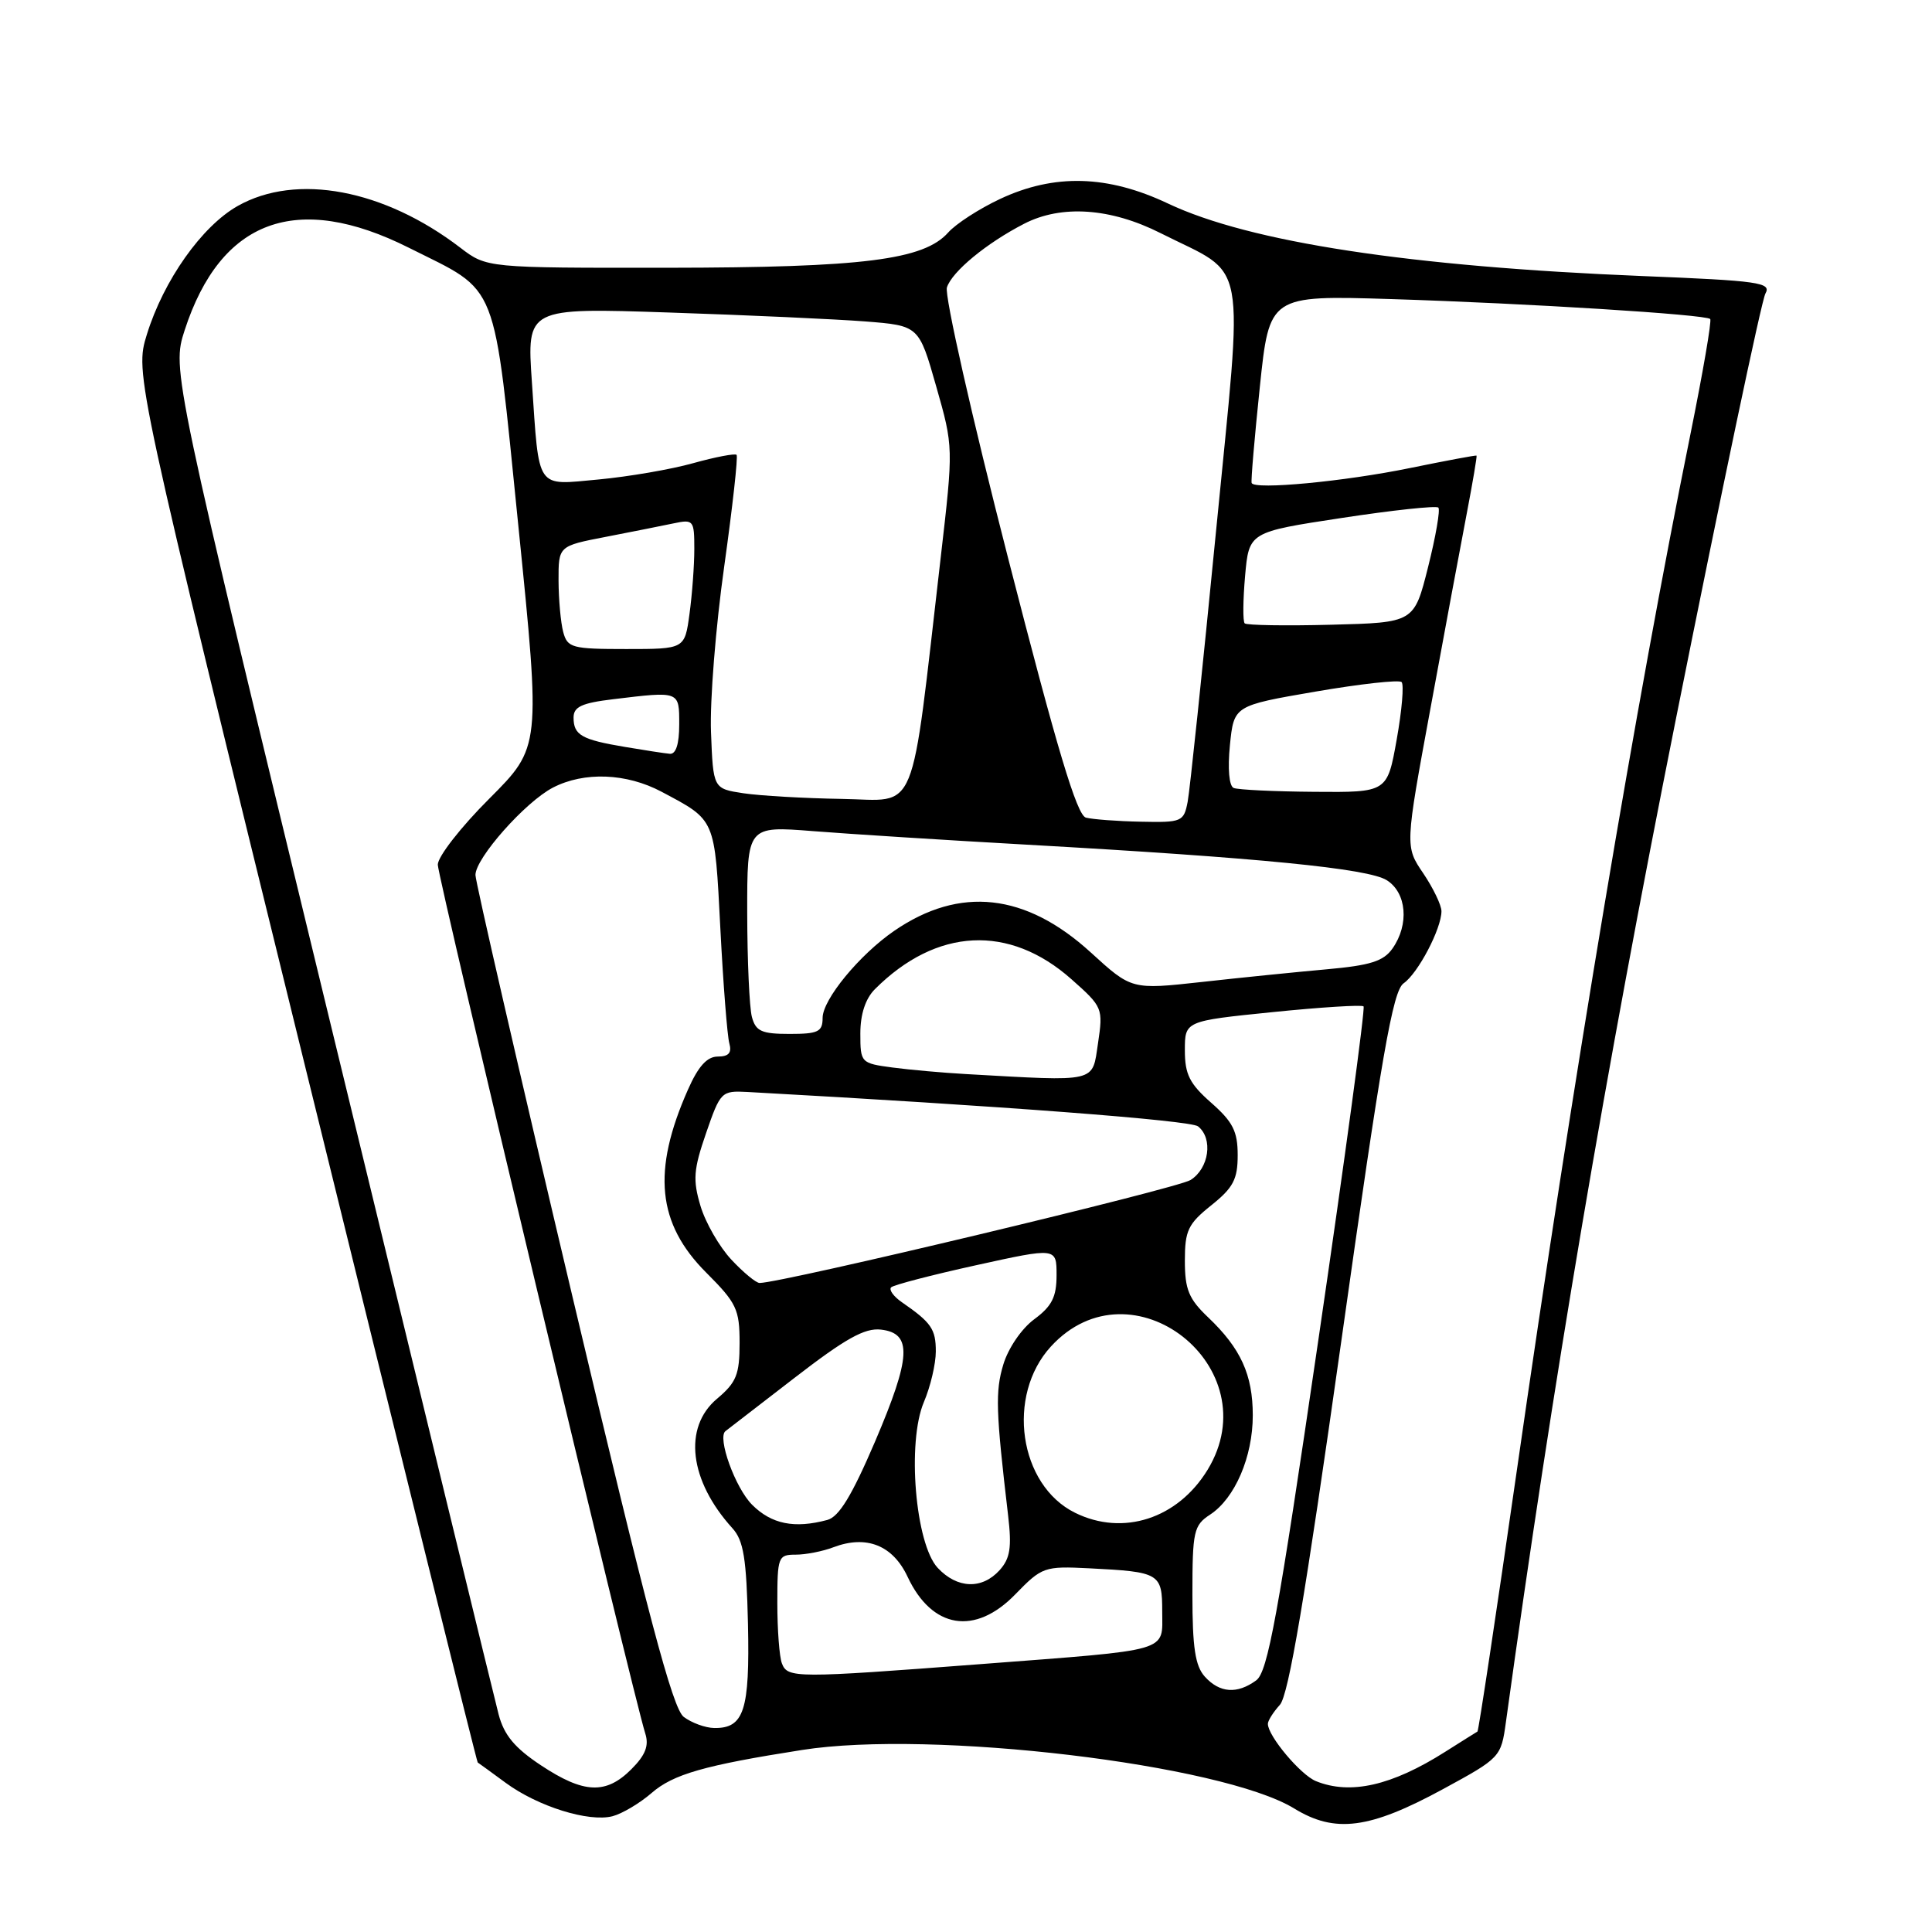 <?xml version="1.0" encoding="UTF-8" standalone="no"?>
<!DOCTYPE svg PUBLIC "-//W3C//DTD SVG 1.1//EN" "http://www.w3.org/Graphics/SVG/1.1/DTD/svg11.dtd" >
<svg xmlns="http://www.w3.org/2000/svg" xmlns:xlink="http://www.w3.org/1999/xlink" version="1.1" viewBox="0 0 256 256">
 <g >
 <path fill="currentColor"
d=" M 191.20 237.07 C 198.82 232.93 198.90 232.83 199.54 228.19 C 205.80 182.89 212.66 142.37 222.02 95.50 C 228.07 65.25 233.42 39.77 233.93 38.89 C 234.75 37.44 233.08 37.20 217.67 36.58 C 186.84 35.33 165.59 32.09 154.77 26.97 C 146.77 23.18 139.69 22.99 132.50 26.37 C 129.75 27.66 126.66 29.66 125.64 30.81 C 122.41 34.44 114.39 35.45 88.50 35.48 C 64.50 35.50 64.50 35.50 60.99 32.82 C 50.88 25.08 39.28 22.90 31.50 27.29 C 26.75 29.97 21.68 37.14 19.46 44.32 C 17.86 49.50 17.86 49.50 40.47 141.46 C 52.91 192.04 63.18 233.48 63.30 233.54 C 63.41 233.60 65.08 234.82 67.00 236.23 C 71.27 239.37 78.00 241.47 81.16 240.66 C 82.45 240.32 84.77 238.94 86.33 237.59 C 89.20 235.09 93.33 233.91 106.28 231.88 C 123.41 229.18 161.92 233.77 171.50 239.64 C 176.90 242.95 181.47 242.36 191.20 237.07 Z  M 71.69 233.92 C 68.20 231.61 66.79 229.91 66.07 227.17 C 65.54 225.15 55.58 184.24 43.94 136.25 C 22.77 49.01 22.77 49.01 24.47 43.75 C 29.24 29.08 39.32 25.37 54.18 32.83 C 66.26 38.89 65.31 36.48 68.70 69.84 C 71.65 99.00 71.65 99.00 64.83 105.83 C 61.07 109.58 58.00 113.52 58.01 114.58 C 58.02 116.33 83.87 224.56 85.50 229.69 C 86.02 231.31 85.53 232.56 83.65 234.44 C 80.29 237.80 77.35 237.67 71.69 233.92 Z  M 174.37 236.01 C 172.34 235.19 168.00 230.03 168.00 228.42 C 168.00 228.00 168.71 226.87 169.59 225.90 C 170.74 224.63 172.94 211.61 177.71 177.84 C 183.09 139.69 184.55 131.30 185.99 130.29 C 187.91 128.95 191.00 123.05 191.00 120.74 C 191.00 119.94 189.91 117.68 188.59 115.72 C 186.17 112.16 186.17 112.16 189.55 93.83 C 191.40 83.75 193.57 72.12 194.36 68.00 C 195.15 63.88 195.73 60.44 195.65 60.37 C 195.57 60.30 191.62 61.04 186.87 62.01 C 178.17 63.80 166.21 64.93 165.85 64.00 C 165.74 63.73 166.23 58.02 166.93 51.31 C 168.20 39.13 168.20 39.13 184.35 39.63 C 202.48 40.20 226.01 41.67 226.61 42.27 C 226.83 42.49 225.64 49.38 223.98 57.59 C 216.80 93.00 208.45 142.84 200.98 194.90 C 198.26 213.82 195.92 229.36 195.77 229.44 C 195.62 229.52 193.70 230.73 191.50 232.12 C 184.42 236.61 178.94 237.86 174.37 236.01 Z  M 90.60 227.50 C 89.12 226.38 85.85 214.03 75.85 171.79 C 68.78 141.94 63.00 116.81 63.00 115.94 C 63.00 113.71 69.61 106.25 73.27 104.36 C 77.41 102.22 83.01 102.44 87.66 104.91 C 94.87 108.75 94.69 108.32 95.45 123.02 C 95.83 130.43 96.37 137.29 96.64 138.25 C 96.99 139.50 96.56 140.00 95.11 140.00 C 93.69 140.00 92.52 141.29 91.15 144.40 C 86.38 155.17 87.08 162.13 93.58 168.63 C 97.60 172.65 98.00 173.49 98.00 177.94 C 98.00 182.14 97.58 183.18 95.00 185.35 C 90.49 189.15 91.33 196.20 97.05 202.50 C 98.53 204.13 98.91 206.49 99.11 215.19 C 99.36 226.64 98.59 229.03 94.63 228.97 C 93.46 228.95 91.65 228.29 90.60 227.50 Z  M 159.65 222.17 C 158.37 220.75 158.00 218.31 158.00 211.29 C 158.00 202.88 158.17 202.12 160.35 200.69 C 163.63 198.54 166.00 193.04 166.00 187.55 C 166.00 182.16 164.41 178.67 160.09 174.56 C 157.52 172.12 157.00 170.86 157.00 167.06 C 157.00 163.05 157.42 162.17 160.50 159.71 C 163.41 157.38 164.00 156.27 164.00 153.06 C 164.00 149.91 163.36 148.65 160.50 146.13 C 157.63 143.61 157.00 142.36 157.00 139.18 C 157.00 135.29 157.00 135.29 168.63 134.11 C 175.03 133.46 180.45 133.12 180.68 133.35 C 180.91 133.58 178.22 153.47 174.69 177.54 C 169.33 214.18 167.99 221.54 166.45 222.66 C 163.93 224.50 161.62 224.34 159.65 222.17 Z  M 103.61 220.42 C 103.27 219.55 103.00 215.95 103.00 212.42 C 103.00 206.28 103.11 206.00 105.43 206.00 C 106.77 206.00 109.02 205.56 110.43 205.02 C 114.81 203.36 118.30 204.75 120.26 208.93 C 123.49 215.83 129.20 216.76 134.54 211.25 C 138.07 207.62 138.38 207.51 144.34 207.81 C 153.69 208.28 154.00 208.47 154.00 213.55 C 154.00 218.97 155.42 218.55 130.00 220.50 C 105.40 222.38 104.36 222.37 103.61 220.42 Z  M 124.25 207.75 C 121.28 204.56 120.16 191.10 122.42 185.78 C 123.29 183.74 124.00 180.72 124.00 179.07 C 124.00 176.11 123.41 175.25 119.50 172.55 C 118.40 171.79 117.76 170.90 118.08 170.58 C 118.40 170.26 123.47 168.94 129.33 167.65 C 140.00 165.30 140.00 165.30 140.00 168.96 C 140.00 171.86 139.38 173.08 137.04 174.81 C 135.36 176.05 133.59 178.65 132.94 180.82 C 131.87 184.38 131.95 186.95 133.58 200.81 C 134.08 205.07 133.85 206.50 132.45 208.06 C 130.11 210.64 126.83 210.51 124.25 207.75 Z  M 99.66 199.39 C 97.42 197.15 95.01 190.47 96.13 189.63 C 96.33 189.48 100.43 186.32 105.23 182.61 C 112.01 177.37 114.58 175.93 116.73 176.18 C 120.90 176.66 120.74 179.79 115.96 190.99 C 112.88 198.18 111.18 200.98 109.63 201.40 C 105.27 202.57 102.23 201.96 99.66 199.39 Z  M 142.45 200.45 C 135.01 196.78 133.29 184.93 139.25 178.42 C 149.94 166.75 168.28 181.19 160.01 194.76 C 156.05 201.24 148.81 203.59 142.45 200.45 Z  M 96.91 166.91 C 95.32 165.21 93.48 162.01 92.82 159.80 C 91.79 156.34 91.89 154.98 93.56 150.14 C 95.45 144.66 95.60 144.51 99.00 144.69 C 132.62 146.54 157.76 148.45 158.75 149.25 C 160.77 150.86 160.21 154.82 157.75 156.36 C 155.92 157.50 103.55 170.01 100.65 170.00 C 100.18 170.00 98.50 168.61 96.91 166.91 Z  M 128.00 142.32 C 124.97 142.15 120.59 141.76 118.25 141.45 C 114.07 140.89 114.00 140.82 114.00 136.94 C 114.00 134.38 114.68 132.32 115.93 131.07 C 124.08 122.92 133.73 122.43 141.98 129.76 C 146.12 133.43 146.18 133.59 145.49 138.25 C 144.70 143.51 145.58 143.31 128.00 142.32 Z  M 99.63 134.75 C 99.30 133.51 99.02 127.31 99.01 120.97 C 99.00 109.44 99.00 109.44 107.75 110.13 C 112.56 110.51 125.28 111.32 136.00 111.92 C 166.93 113.66 181.28 115.08 183.75 116.63 C 186.39 118.29 186.75 122.49 184.52 125.67 C 183.33 127.37 181.59 127.92 175.77 128.44 C 171.77 128.80 164.32 129.55 159.22 130.12 C 149.94 131.14 149.94 131.14 144.54 126.21 C 135.91 118.33 127.18 117.37 118.49 123.34 C 113.89 126.50 109.00 132.44 109.00 134.88 C 109.00 136.72 108.41 137.00 104.62 137.00 C 100.92 137.00 100.14 136.65 99.63 134.75 Z  M 143.89 108.34 C 142.69 108.02 140.08 99.30 133.58 73.96 C 128.78 55.28 125.14 39.14 125.47 38.09 C 126.14 35.99 130.71 32.22 135.70 29.65 C 140.64 27.10 147.17 27.55 153.78 30.89 C 165.47 36.79 164.78 33.03 161.11 70.59 C 159.34 88.69 157.66 104.74 157.37 106.25 C 156.86 108.88 156.60 109.00 151.17 108.88 C 148.05 108.82 144.78 108.57 143.89 108.34 Z  M 98.50 105.11 C 94.50 104.50 94.50 104.50 94.21 96.99 C 94.05 92.87 94.84 83.00 95.96 75.07 C 97.07 67.14 97.81 60.48 97.60 60.27 C 97.39 60.06 94.80 60.55 91.86 61.37 C 88.91 62.20 83.28 63.16 79.35 63.53 C 70.91 64.30 71.47 65.12 70.48 50.64 C 69.80 40.78 69.80 40.78 88.65 41.41 C 99.02 41.75 110.71 42.29 114.63 42.59 C 121.76 43.15 121.76 43.15 124.05 51.19 C 126.34 59.23 126.34 59.23 124.65 73.86 C 120.58 108.97 121.78 106.02 111.56 105.86 C 106.58 105.78 100.70 105.44 98.50 105.11 Z  M 163.47 104.41 C 162.86 104.15 162.66 101.88 162.97 98.74 C 163.50 93.50 163.50 93.50 174.31 91.64 C 180.25 90.62 185.39 90.05 185.72 90.38 C 186.05 90.72 185.76 94.14 185.07 97.99 C 183.82 105.00 183.82 105.00 174.16 104.92 C 168.85 104.88 164.04 104.65 163.47 104.41 Z  M 82.80 98.97 C 77.06 98.01 76.00 97.40 76.00 95.08 C 76.00 93.65 77.09 93.15 81.25 92.65 C 90.11 91.58 90.00 91.54 90.00 96.00 C 90.00 98.60 89.56 99.96 88.75 99.88 C 88.06 99.82 85.39 99.41 82.80 98.97 Z  M 74.63 83.75 C 74.30 82.51 74.02 79.44 74.01 76.92 C 74.00 72.35 74.00 72.35 80.25 71.14 C 83.69 70.47 87.74 69.67 89.25 69.35 C 91.89 68.79 92.00 68.93 92.00 72.74 C 92.00 74.93 91.71 78.81 91.36 81.36 C 90.73 86.00 90.73 86.00 82.98 86.00 C 75.79 86.00 75.19 85.84 74.63 83.75 Z  M 164.93 82.60 C 164.67 82.34 164.70 79.52 164.98 76.32 C 165.50 70.50 165.50 70.50 177.80 68.63 C 184.56 67.60 190.32 66.98 190.59 67.26 C 190.86 67.53 190.25 71.07 189.23 75.13 C 187.38 82.50 187.38 82.50 176.39 82.78 C 170.34 82.94 165.19 82.85 164.93 82.60 Z "/>
</g>
</svg>